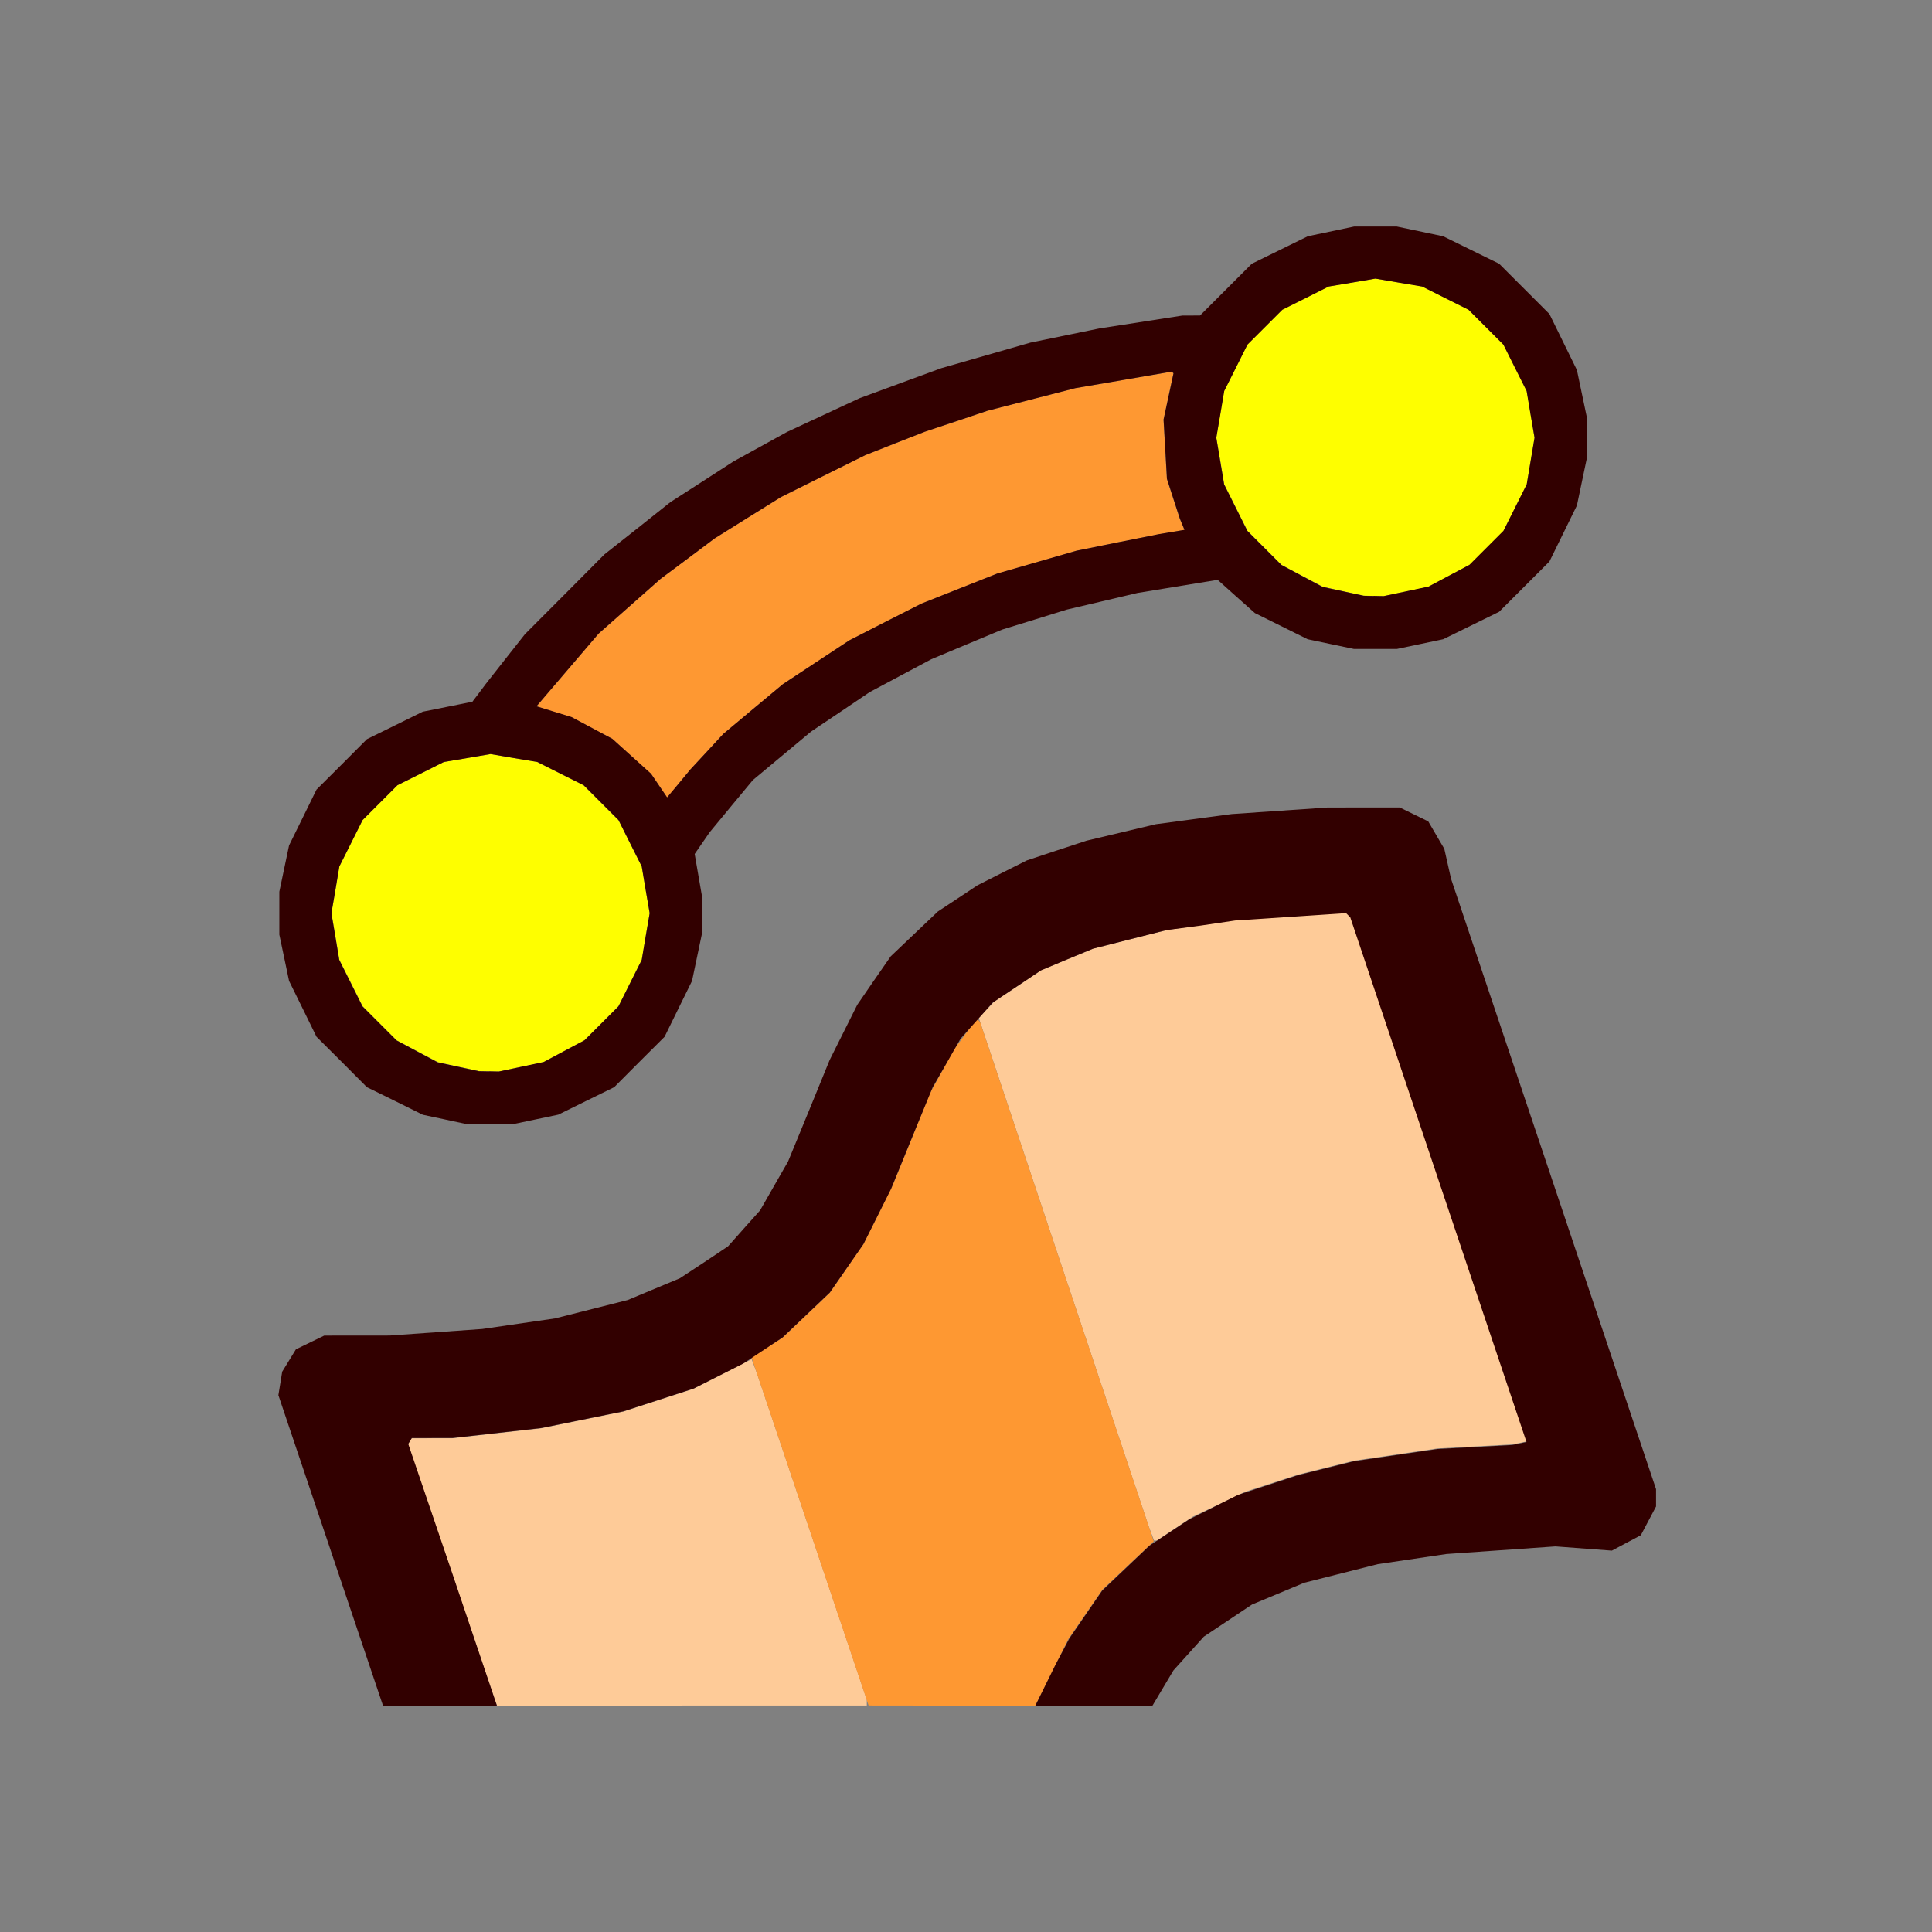 <?xml version="1.0" encoding="UTF-8" standalone="no"?>
<!-- Created with Inkscape (http://www.inkscape.org/) -->

<svg
   version="1.1"
   id="svg2"
   width="1600"
   height="1600"
   viewBox="0 0 1600 1600"
   sodipodi:docname="deform_curves.svg"
   inkscape:version="1.2.2 (732a01da63, 2022-12-09)"
   xmlns:inkscape="http://www.inkscape.org/namespaces/inkscape"
   xmlns:sodipodi="http://sodipodi.sourceforge.net/DTD/sodipodi-0.dtd"
   xmlns="http://www.w3.org/2000/svg"
   xmlns:svg="http://www.w3.org/2000/svg">
  <rect x="0" y="0" width="1600" height="1600" fill="#808080" stroke="none"/>
  <defs
     id="defs6" />
  <sodipodi:namedview
     id="namedview4"
     pagecolor="#808080"
     bordercolor="#000000"
     borderopacity="0.25"
     inkscape:showpageshadow="2"
     inkscape:pageopacity="0"
     inkscape:pagecheckerboard="true"
     inkscape:deskcolor="#d1d1d1"
     showgrid="false"
     inkscape:zoom="0.5"
     inkscape:cx="535"
     inkscape:cy="616"
     inkscape:window-width="1993"
     inkscape:window-height="1009"
     inkscape:window-x="-8"
     inkscape:window-y="-8"
     inkscape:window-maximized="1"
     inkscape:current-layer="DEFORM_CURVES" />
  <g
     inkscape:groupmode="layer"
     inkscape:label="Image"
     id="g8"
     transform="translate(0,3168)">
    <g
       id="DEFORM_CURVES"
       transform="matrix(87.5,0,0,87.5,100,-3068)"
       style="stroke-width:0.011">
      <path
         style="fill:none;stroke-width:0"
         d="M 8,16 H 0 V 8 0 h 8 8 v 8 8 z M 6.124,15 h 3.642 l 0.1,-0.168 0.1,-0.168 0.144,-0.16 0.144,-0.16 0.228,-0.152 0.228,-0.152 0.247,-0.103 0.247,-0.103 0.348,-0.088 0.348,-0.088 0.325,-0.048 0.325,-0.048 0.516,-0.036 0.516,-0.036 0.267,0.02 0.267,0.02 0.137,-0.073 0.137,-0.073 0.072,-0.136 0.072,-0.136 v -0.082 -0.082 L 13.561,10.063 12.591,7.175 12.559,7.033 12.528,6.891 12.452,6.761 12.376,6.631 12.241,6.566 12.105,6.5 11.764,6.5 11.422,6.501 10.969,6.532 10.516,6.563 10.156,6.611 9.797,6.659 9.469,6.736 9.141,6.814 8.858,6.907 8.575,7.001 8.342,7.118 8.109,7.236 7.922,7.36 7.734,7.484 7.511,7.696 7.288,7.908 7.129,8.137 6.971,8.367 6.84,8.629 6.709,8.891 6.513,9.371 6.316,9.851 6.183,10.082 6.051,10.313 l -0.152,0.17 -0.152,0.17 -0.229,0.153 -0.229,0.153 -0.247,0.103 -0.247,0.103 -0.344,0.087 -0.344,0.087 -0.344,0.05 -0.344,0.05 -0.438,0.031 -0.438,0.031 -0.31,2.81e-4 -0.31,2.82e-4 -0.134,0.065 -0.134,0.065 -0.065,0.106 -0.065,0.106 -0.018,0.111 -0.018,0.111 0.495,1.469 L 2.482,15 Z M 3.484,9.497 l 0.219,0.002 0.219,-0.046 0.219,-0.046 L 4.405,9.277 4.67,9.147 4.908,8.908 5.147,8.67 5.277,8.405 5.407,8.141 l 0.046,-0.219 0.046,-0.219 5.437e-4,-0.185 5.438e-4,-0.185 L 5.466,7.137 5.432,6.94 5.503,6.837 5.574,6.734 5.778,6.487 5.983,6.24 6.258,6.011 6.534,5.781 6.811,5.595 7.088,5.408 7.38,5.252 7.673,5.096 l 0.334,-0.14 0.334,-0.14 0.306,-0.094 0.306,-0.094 0.336,-0.079 0.336,-0.079 0.379,-0.062 0.379,-0.062 0.176,0.158 0.176,0.158 0.25,0.124 0.25,0.124 0.219,0.046 0.219,0.046 h 0.203 0.203 l 0.219,-0.046 0.219,-0.046 0.265,-0.13 0.265,-0.13 0.238,-0.238 0.238,-0.238 0.13,-0.265 0.13,-0.265 0.046,-0.219 0.046,-0.219 v -0.203 -0.203 l -0.046,-0.219 -0.046,-0.219 L 13.652,2.095 13.522,1.83 13.283,1.592 13.045,1.353 12.78,1.223 12.516,1.093 l -0.219,-0.046 -0.219,-0.046 h -0.203 -0.203 l -0.219,0.046 -0.219,0.046 -0.265,0.13 -0.265,0.13 -0.245,0.245 -0.245,0.245 -0.084,3.309e-4 -0.084,3.31e-4 L 9.654,1.905 9.261,1.966 8.935,2.033 8.609,2.1 8.188,2.221 7.766,2.342 7.379,2.484 6.993,2.626 6.649,2.786 6.305,2.946 6.051,3.086 5.797,3.226 5.5,3.418 5.203,3.609 4.891,3.857 4.578,4.104 4.202,4.482 3.826,4.859 3.639,5.096 3.453,5.333 3.391,5.416 3.328,5.499 3.094,5.546 2.859,5.593 2.595,5.723 2.33,5.853 2.092,6.092 1.853,6.33 1.723,6.595 1.593,6.859 l -0.046,0.219 -0.046,0.219 V 7.5 7.703 l 0.046,0.219 0.046,0.219 0.13,0.265 0.13,0.265 0.238,0.238 0.238,0.238 0.265,0.131 0.265,0.131 0.203,0.044 0.203,0.044 0.219,0.002 z"
         id="path858" />
      <path
         style="fill:#fecb98;stroke-width:0"
         d="m 5.312,15 h -1.751 l -0.014,-0.039 -0.014,-0.039 -0.407,-1.198 -0.407,-1.198 0.017,-0.028 0.017,-0.028 0.193,-3.12e-4 0.193,-3.13e-4 0.419,-0.047 0.419,-0.047 0.389,-0.079 0.389,-0.079 0.333,-0.108 0.333,-0.108 0.275,-0.14 0.275,-0.14 0.026,0.069 0.026,0.069 0.519,1.542 0.519,1.542 v 0.028 0.028 H 5.312 Z M 9.793,13.438 H 9.78 L 9.753,13.367 9.727,13.297 8.924,10.895 8.121,8.492 8.193,8.415 8.266,8.338 8.488,8.19 8.71,8.041 8.956,7.938 9.203,7.836 l 0.348,-0.088 0.348,-0.088 0.325,-0.048 0.325,-0.048 0.525,-0.035 0.525,-0.035 0.02,0.02 0.02,0.02 0.834,2.483 0.834,2.483 -0.067,0.014 -0.067,0.014 -0.354,0.019 -0.354,0.019 -0.396,0.058 -0.396,0.058 -0.265,0.066 -0.265,0.066 -0.25,0.081 -0.25,0.081 -0.25,0.119 -0.25,0.119 -0.167,0.111 -0.167,0.111 z"
         id="path856" />
      <path
         style="fill:#fefe00;stroke-width:0"
         d="M 3.484,8.997 3.391,8.995 3.196,8.953 3.001,8.91 2.806,8.807 2.611,8.703 2.45,8.542 2.289,8.381 2.179,8.161 2.069,7.942 2.032,7.721 1.994,7.5 2.032,7.279 2.069,7.058 2.179,6.839 2.289,6.619 2.454,6.454 2.619,6.289 2.839,6.179 3.058,6.069 3.279,6.032 3.5,5.994 3.721,6.032 3.942,6.069 4.161,6.179 4.381,6.289 4.546,6.454 4.711,6.619 4.821,6.839 4.931,7.058 4.968,7.279 5.006,7.5 4.968,7.721 4.931,7.942 4.821,8.161 4.711,8.381 4.55,8.542 4.389,8.703 4.195,8.806 4.001,8.909 3.79,8.954 3.578,8.999 3.484,8.997 Z m 8.375,-4.5 -0.094,-0.002 L 11.571,4.453 11.376,4.41 11.181,4.307 10.986,4.203 10.825,4.042 10.664,3.881 10.554,3.661 10.444,3.442 10.407,3.221 10.369,3 l 0.037,-0.221 0.037,-0.221 0.11,-0.22 0.11,-0.22 0.165,-0.165 0.165,-0.165 0.22,-0.11 0.22,-0.11 0.221,-0.037 0.221,-0.037 0.221,0.037 0.221,0.037 0.22,0.11 0.22,0.11 0.165,0.165 0.165,0.165 0.11,0.22 0.11,0.22 0.037,0.221 L 13.381,3 l -0.037,0.221 -0.037,0.221 -0.11,0.22 -0.11,0.22 -0.161,0.161 -0.161,0.161 -0.194,0.103 -0.194,0.103 -0.212,0.045 -0.212,0.045 -0.094,-0.002 z"
         id="path854" />
      <path
         style="fill:#fe9832;stroke-width:0"
         d="M 7.867,15 7.078,14.999 6.531,13.372 5.984,11.746 l -0.007,-0.021 -0.007,-0.021 0.147,-0.093 0.147,-0.093 0.223,-0.212 0.223,-0.212 0.159,-0.23 0.159,-0.23 L 7.168,10.355 7.305,10.078 7.483,9.641 7.66,9.203 7.771,9 7.882,8.797 7.992,8.647 8.101,8.497 l 0.016,0.016 0.016,0.016 0.822,2.458 0.822,2.458 -0.243,0.229 -0.243,0.229 -0.16,0.232 L 8.97,14.368 8.813,14.684 8.656,15 Z M 5.281,6.273 5.172,6.406 5.096,6.294 5.02,6.182 4.837,6.017 4.654,5.851 4.461,5.748 4.267,5.645 4.101,5.594 3.935,5.542 4.229,5.198 4.523,4.854 4.816,4.595 5.109,4.336 5.365,4.145 5.621,3.953 5.935,3.757 6.25,3.561 6.648,3.363 7.047,3.165 7.328,3.054 7.609,2.944 7.906,2.845 8.203,2.745 8.619,2.638 l 0.416,-0.107 0.456,-0.078 0.456,-0.078 0.008,0.008 0.008,0.008 -0.047,0.219 -0.047,0.219 0.016,0.281 0.016,0.281 0.061,0.188 0.061,0.188 0.022,0.053 0.022,0.053 -0.12,0.02 -0.12,0.02 L 9.438,3.99 9.047,4.069 8.672,4.177 8.297,4.285 7.938,4.427 7.578,4.57 7.237,4.743 6.897,4.917 6.581,5.125 6.266,5.333 5.984,5.568 5.703,5.803 5.547,5.972 5.39,6.141 Z"
         id="path852" />
      <path
         style="fill:#320000;stroke-width:0"
         d="M 3.021,15 H 2.482 l -0.495,-1.469 -0.495,-1.469 0.018,-0.111 0.018,-0.111 0.065,-0.106 0.065,-0.106 0.134,-0.065 0.134,-0.065 0.31,-2.81e-4 0.31,-2.82e-4 0.438,-0.031 0.438,-0.031 0.344,-0.05 0.344,-0.05 0.344,-0.087 0.344,-0.087 0.247,-0.103 0.247,-0.103 L 5.519,10.806 5.748,10.653 5.899,10.483 6.051,10.313 6.183,10.082 6.316,9.85 6.513,9.371 6.709,8.891 6.84,8.629 6.971,8.367 7.129,8.137 7.288,7.908 7.511,7.696 7.734,7.484 7.922,7.36 8.109,7.236 8.342,7.118 8.575,7.001 8.858,6.907 9.141,6.814 9.469,6.736 l 0.328,-0.078 0.359,-0.048 0.359,-0.048 0.453,-0.031 0.453,-0.031 0.342,-3.125e-4 0.342,-3.125e-4 0.135,0.066 0.135,0.066 0.076,0.13 0.076,0.13 0.032,0.142 0.032,0.142 0.97,2.888 0.97,2.888 v 0.082 0.082 l -0.072,0.136 -0.072,0.136 -0.137,0.073 -0.137,0.073 -0.267,-0.02 -0.267,-0.02 -0.516,0.036 -0.516,0.036 -0.325,0.048 -0.325,0.048 -0.348,0.088 -0.348,0.088 -0.247,0.103 -0.247,0.103 -0.228,0.152 -0.228,0.152 -0.144,0.16 -0.144,0.16 -0.1,0.168 -0.1,0.168 H 9.211 8.655 l 0.096,-0.195 0.096,-0.195 0.066,-0.125 0.066,-0.125 0.155,-0.226 0.155,-0.226 0.223,-0.212 0.223,-0.212 0.187,-0.124 0.187,-0.124 0.233,-0.117 0.233,-0.117 0.283,-0.093 0.283,-0.093 0.265,-0.066 0.265,-0.066 0.396,-0.058 0.396,-0.058 0.354,-0.019 0.354,-0.019 0.067,-0.014 0.067,-0.014 -0.834,-2.483 -0.834,-2.483 -0.02,-0.02 -0.02,-0.02 -0.525,0.035 -0.525,0.035 -0.325,0.048 L 9.898,7.66 9.55,7.748 9.203,7.836 8.956,7.938 8.71,8.041 8.481,8.194 8.252,8.347 8.101,8.517 7.949,8.687 7.817,8.918 7.684,9.149 7.487,9.629 7.291,10.109 7.16,10.371 7.029,10.633 l -0.159,0.229 -0.159,0.229 -0.223,0.212 -0.223,0.212 -0.187,0.124 -0.187,0.124 -0.234,0.118 -0.234,0.118 -0.333,0.108 -0.333,0.108 -0.389,0.079 -0.389,0.079 -0.419,0.047 -0.419,0.047 -0.193,3.12e-4 -0.193,3.13e-4 -0.017,0.028 -0.017,0.028 0.421,1.237 L 3.56,15 Z M 3.484,9.497 3.266,9.495 3.062,9.451 2.859,9.408 2.595,9.277 2.33,9.147 2.092,8.908 1.853,8.67 1.723,8.405 1.593,8.141 l -0.046,-0.219 -0.046,-0.219 v -0.203 -0.203 l 0.046,-0.219 0.046,-0.219 L 1.723,6.595 1.853,6.33 2.092,6.092 2.33,5.853 2.595,5.723 2.859,5.593 3.094,5.546 3.328,5.499 3.391,5.416 3.453,5.333 3.639,5.096 3.826,4.859 4.202,4.482 4.578,4.104 4.891,3.857 5.203,3.609 5.5,3.418 5.797,3.226 6.051,3.086 6.305,2.946 6.649,2.786 6.993,2.626 7.379,2.484 7.766,2.342 8.188,2.221 8.609,2.1 8.935,2.033 9.261,1.966 9.654,1.905 10.047,1.844 l 0.084,-3.309e-4 0.084,-3.31e-4 0.245,-0.245 0.245,-0.245 0.265,-0.13 0.265,-0.13 0.219,-0.046 0.219,-0.046 H 11.875 12.078 l 0.219,0.046 0.219,0.046 0.265,0.13 0.265,0.13 0.238,0.238 0.238,0.238 0.13,0.265 0.13,0.265 0.046,0.219 0.046,0.219 v 0.203 0.203 l -0.046,0.219 -0.046,0.219 -0.13,0.265 -0.13,0.265 -0.238,0.238 -0.238,0.238 -0.265,0.13 -0.265,0.13 -0.219,0.046 -0.219,0.046 H 11.875 11.672 l -0.219,-0.046 -0.219,-0.046 -0.25,-0.124 -0.25,-0.124 L 10.558,4.503 10.382,4.345 10.003,4.407 9.624,4.469 9.289,4.548 8.953,4.627 8.647,4.722 8.342,4.816 8.007,4.956 7.673,5.096 7.38,5.252 7.088,5.408 6.811,5.595 6.534,5.781 6.258,6.011 5.983,6.24 5.778,6.487 5.574,6.734 5.503,6.837 5.432,6.94 5.466,7.137 5.5,7.333 l -5.437e-4,0.185 -5.438e-4,0.185 -0.046,0.219 -0.046,0.219 L 5.277,8.405 5.147,8.67 4.908,8.908 4.67,9.147 4.405,9.277 4.141,9.407 l -0.219,0.046 -0.219,0.046 -0.219,-0.002 z m 0,-0.5 0.094,0.002 0.212,-0.045 0.212,-0.045 L 4.195,8.806 4.389,8.703 4.55,8.542 4.711,8.381 4.821,8.161 4.931,7.942 4.968,7.721 5.006,7.5 4.968,7.279 4.931,7.058 4.821,6.839 4.711,6.619 4.546,6.454 4.381,6.289 4.161,6.179 3.942,6.069 3.721,6.032 3.5,5.994 3.279,6.032 3.058,6.069 2.839,6.179 2.619,6.289 2.454,6.454 2.289,6.619 2.179,6.839 2.069,7.058 2.032,7.279 1.994,7.5 l 0.037,0.221 0.037,0.221 0.11,0.22 0.11,0.22 0.161,0.161 0.161,0.161 0.195,0.104 0.195,0.104 0.195,0.042 0.195,0.042 0.094,0.002 z M 5.281,6.273 5.39,6.141 5.547,5.972 5.703,5.803 5.984,5.568 6.266,5.333 6.581,5.125 6.897,4.917 7.237,4.743 7.578,4.57 7.938,4.427 8.297,4.285 8.672,4.177 9.047,4.069 9.438,3.99 9.828,3.912 l 0.12,-0.02 0.12,-0.02 -0.022,-0.053 -0.022,-0.053 -0.061,-0.188 -0.061,-0.188 -0.016,-0.281 -0.016,-0.281 0.047,-0.219 0.047,-0.219 -0.008,-0.008 -0.008,-0.008 L 9.491,2.453 9.035,2.531 8.619,2.638 8.203,2.745 7.906,2.845 7.609,2.944 7.328,3.054 7.047,3.165 6.648,3.363 6.25,3.561 5.935,3.757 5.621,3.953 5.365,4.145 5.109,4.336 4.816,4.595 4.523,4.854 l -0.294,0.344 -0.294,0.344 0.166,0.051 0.166,0.051 0.193,0.103 0.193,0.103 0.183,0.165 0.183,0.165 0.076,0.112 0.076,0.112 z m 6.578,-1.776 0.094,0.002 0.212,-0.045 0.212,-0.045 0.194,-0.103 0.194,-0.103 0.161,-0.161 0.161,-0.161 0.11,-0.22 0.11,-0.22 0.037,-0.221 L 13.381,3 13.343,2.779 13.306,2.558 13.196,2.339 13.086,2.119 12.921,1.954 12.756,1.789 12.536,1.679 12.317,1.569 12.096,1.532 11.875,1.494 11.654,1.532 11.433,1.569 11.214,1.679 10.994,1.789 10.829,1.954 10.664,2.119 10.554,2.339 10.444,2.558 10.407,2.779 10.369,3 l 0.037,0.221 0.037,0.221 0.11,0.22 0.11,0.22 0.161,0.161 0.161,0.161 0.195,0.104 0.195,0.104 0.195,0.042 0.195,0.042 0.094,0.002 z"
         id="path850" />
    </g>
  </g>
</svg>
